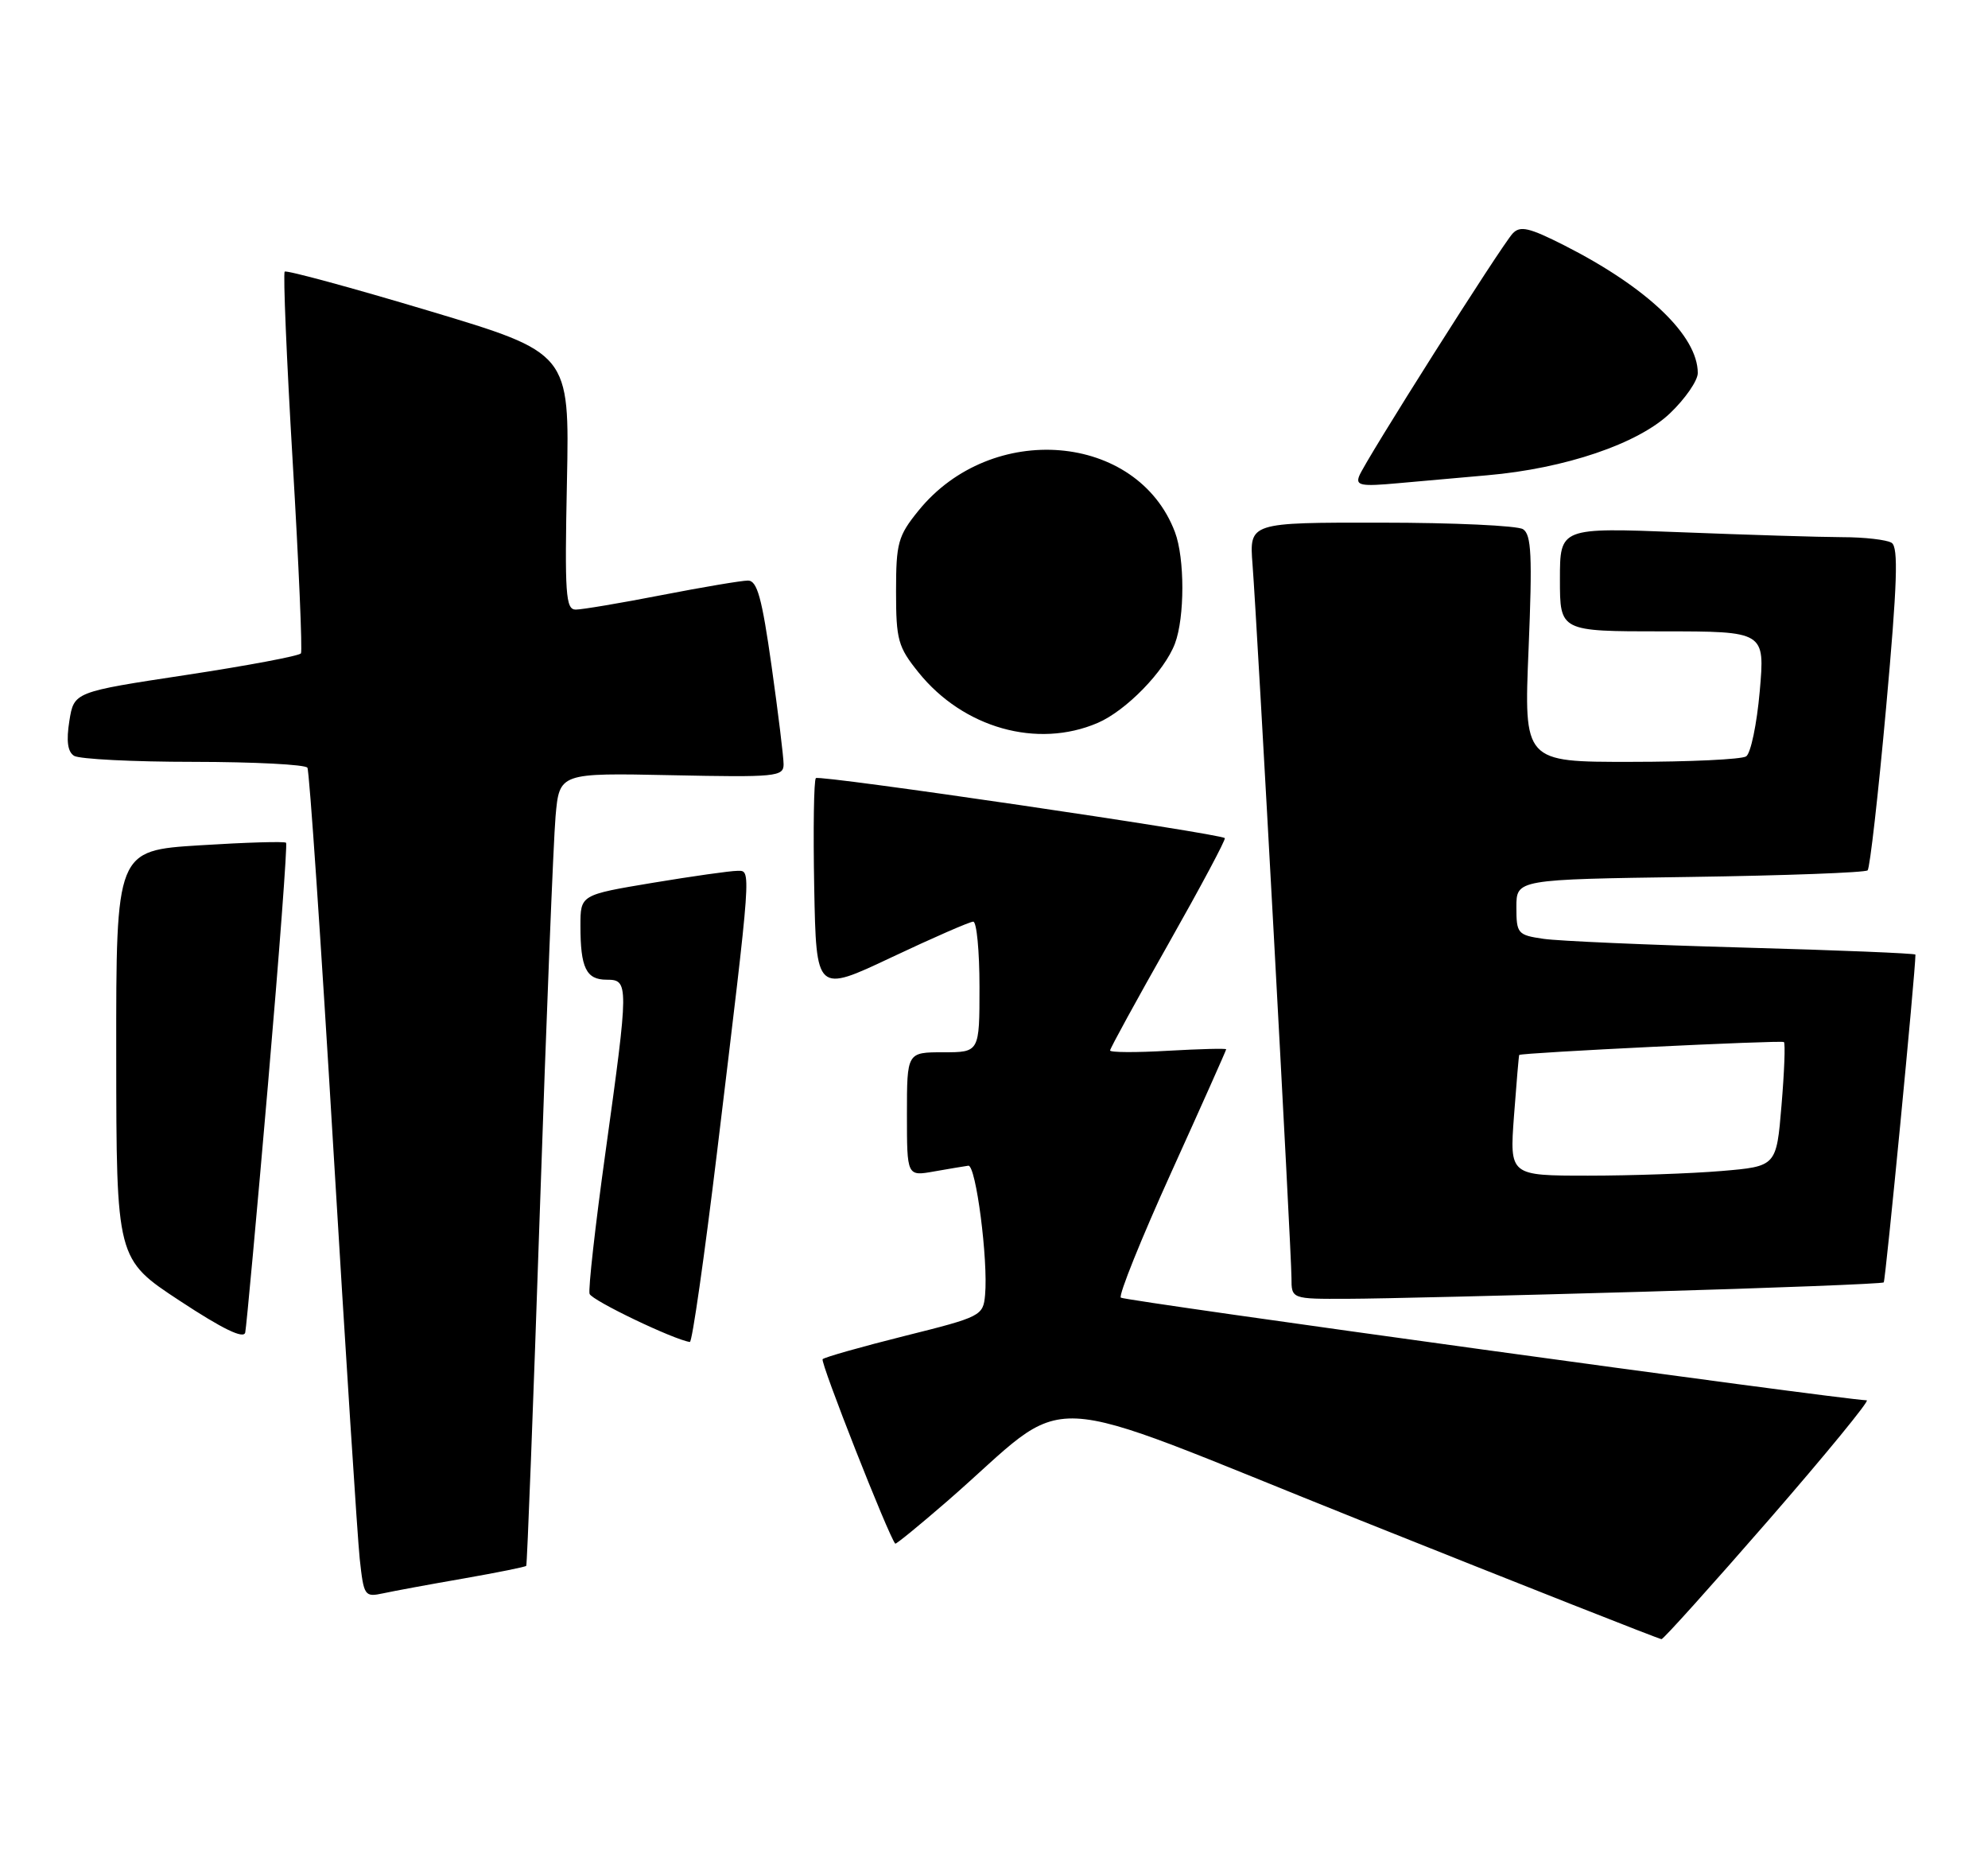 <?xml version="1.0" encoding="UTF-8" standalone="no"?>
<!DOCTYPE svg PUBLIC "-//W3C//DTD SVG 1.1//EN" "http://www.w3.org/Graphics/SVG/1.1/DTD/svg11.dtd" >
<svg xmlns="http://www.w3.org/2000/svg" xmlns:xlink="http://www.w3.org/1999/xlink" version="1.1" viewBox="0 0 274 256">
 <g >
 <path fill="currentColor"
d=" M 243.79 209.43 C 251.65 200.39 257.72 192.98 257.29 192.96 C 253.05 192.76 154.92 179.25 154.48 178.81 C 154.15 178.48 157.28 170.71 161.44 161.53 C 165.60 152.35 169.00 144.73 169.00 144.59 C 169.00 144.45 165.40 144.54 161.00 144.79 C 156.60 145.05 153.00 145.03 153.00 144.75 C 153.00 144.47 156.63 137.84 161.06 130.02 C 165.49 122.19 168.98 115.66 168.81 115.49 C 168.13 114.85 112.92 106.74 112.45 107.22 C 112.17 107.49 112.07 114.27 112.22 122.27 C 112.50 136.82 112.50 136.82 122.89 131.91 C 128.61 129.21 133.67 127.00 134.14 127.00 C 134.61 127.00 135.00 131.05 135.00 136.00 C 135.00 145.00 135.00 145.00 130.00 145.00 C 125.00 145.00 125.00 145.00 125.00 153.55 C 125.00 162.09 125.00 162.09 128.75 161.42 C 130.81 161.06 132.93 160.70 133.46 160.63 C 134.51 160.49 136.21 173.65 135.77 178.44 C 135.51 181.31 135.22 181.46 124.68 184.09 C 118.73 185.58 113.65 187.02 113.38 187.29 C 113.01 187.66 122.48 211.71 123.39 212.71 C 123.49 212.82 126.71 210.19 130.54 206.87 C 148.36 191.39 141.36 191.07 187.55 209.52 C 210.07 218.52 228.72 225.88 229.00 225.87 C 229.28 225.86 235.93 218.46 243.79 209.43 Z  M 63.90 217.51 C 68.51 216.70 72.40 215.92 72.53 215.77 C 72.65 215.62 73.50 193.68 74.40 167.00 C 75.30 140.32 76.28 115.80 76.57 112.50 C 77.10 106.50 77.10 106.50 92.55 106.82 C 106.94 107.12 108.00 107.02 108.00 105.32 C 108.00 104.32 107.25 98.21 106.34 91.75 C 105.01 82.37 104.36 80.00 103.09 80.00 C 102.22 80.00 96.87 80.90 91.21 82.00 C 85.56 83.10 80.22 84.00 79.35 84.00 C 77.96 84.00 77.82 81.90 78.14 66.32 C 78.50 48.64 78.50 48.64 59.08 42.82 C 48.40 39.62 39.47 37.20 39.24 37.43 C 39.01 37.66 39.50 49.45 40.34 63.62 C 41.18 77.80 41.69 89.68 41.48 90.03 C 41.26 90.38 34.14 91.72 25.64 93.01 C 10.20 95.35 10.20 95.35 9.56 99.34 C 9.12 102.10 9.32 103.59 10.21 104.15 C 10.92 104.60 18.34 104.98 26.69 104.98 C 35.05 104.99 42.10 105.35 42.37 105.79 C 42.64 106.22 44.24 129.73 45.93 158.04 C 47.63 186.34 49.27 211.89 49.58 214.81 C 50.14 219.95 50.25 220.10 52.83 219.55 C 54.30 219.23 59.28 218.31 63.90 217.51 Z  M 36.94 149.37 C 38.50 131.29 39.62 116.33 39.43 116.13 C 39.24 115.92 33.89 116.08 27.54 116.48 C 16.00 117.20 16.00 117.20 16.02 145.35 C 16.04 173.50 16.04 173.50 24.77 179.24 C 30.71 183.15 33.60 184.55 33.80 183.61 C 33.96 182.86 35.38 167.45 36.94 149.37 Z  M 98.83 158.75 C 103.66 118.76 103.57 120.00 101.60 120.00 C 100.67 120.00 95.43 120.74 89.95 121.65 C 80.00 123.31 80.00 123.31 80.00 127.57 C 80.00 133.37 80.79 135.00 83.61 135.00 C 86.68 135.00 86.68 135.53 83.45 158.79 C 82.04 168.90 81.06 177.68 81.26 178.29 C 81.56 179.19 92.84 184.60 95.08 184.92 C 95.40 184.96 97.08 173.19 98.83 158.75 Z  M 226.39 178.00 C 244.47 177.48 259.43 176.90 259.63 176.71 C 259.88 176.45 264.00 133.93 264.00 131.54 C 264.00 131.37 253.31 130.93 240.25 130.57 C 227.19 130.21 214.81 129.67 212.75 129.37 C 209.17 128.85 209.00 128.65 209.00 125.00 C 209.00 121.18 209.00 121.18 232.92 120.84 C 246.07 120.65 257.09 120.24 257.41 119.93 C 257.72 119.61 258.87 109.50 259.96 97.46 C 261.50 80.41 261.67 75.41 260.72 74.80 C 260.05 74.38 256.98 74.02 253.91 74.02 C 250.84 74.01 240.82 73.70 231.66 73.34 C 215.00 72.69 215.00 72.69 215.00 79.84 C 215.00 87.00 215.00 87.00 229.13 87.00 C 243.26 87.00 243.26 87.00 242.54 95.25 C 242.14 99.78 241.30 103.83 240.66 104.23 C 240.02 104.64 232.87 104.98 224.77 104.98 C 210.03 105.00 210.03 105.00 210.68 89.41 C 211.21 76.57 211.07 73.66 209.91 72.92 C 209.13 72.43 200.33 72.02 190.34 72.02 C 172.19 72.00 172.19 72.00 172.63 77.75 C 173.28 86.08 178.00 172.61 178.00 176.08 C 178.00 179.00 178.00 179.00 185.75 178.97 C 190.01 178.96 208.30 178.52 226.39 178.00 Z  M 151.28 99.62 C 155.20 97.94 160.50 92.50 161.94 88.68 C 163.30 85.06 163.30 76.93 161.94 73.32 C 156.76 59.62 136.64 57.95 126.58 70.38 C 123.77 73.85 123.50 74.82 123.50 81.50 C 123.50 88.18 123.77 89.15 126.60 92.66 C 132.77 100.32 142.95 103.19 151.28 99.62 Z  M 205.00 65.49 C 215.70 64.56 225.76 61.15 230.16 56.96 C 232.27 54.95 234.00 52.45 234.00 51.40 C 233.99 46.26 227.06 39.63 215.62 33.82 C 210.76 31.36 209.52 31.07 208.49 32.17 C 206.91 33.86 188.11 63.54 187.33 65.60 C 186.82 66.90 187.61 67.05 192.62 66.59 C 195.85 66.30 201.43 65.80 205.00 65.49 Z  M 208.67 153.75 C 209.01 149.21 209.33 145.44 209.39 145.37 C 209.67 145.06 245.54 143.31 245.87 143.59 C 246.08 143.77 245.93 147.69 245.54 152.32 C 244.84 160.72 244.84 160.72 237.27 161.36 C 233.11 161.71 224.83 162.00 218.88 162.00 C 208.06 162.00 208.06 162.00 208.67 153.75 Z "/>
</g>
</svg>